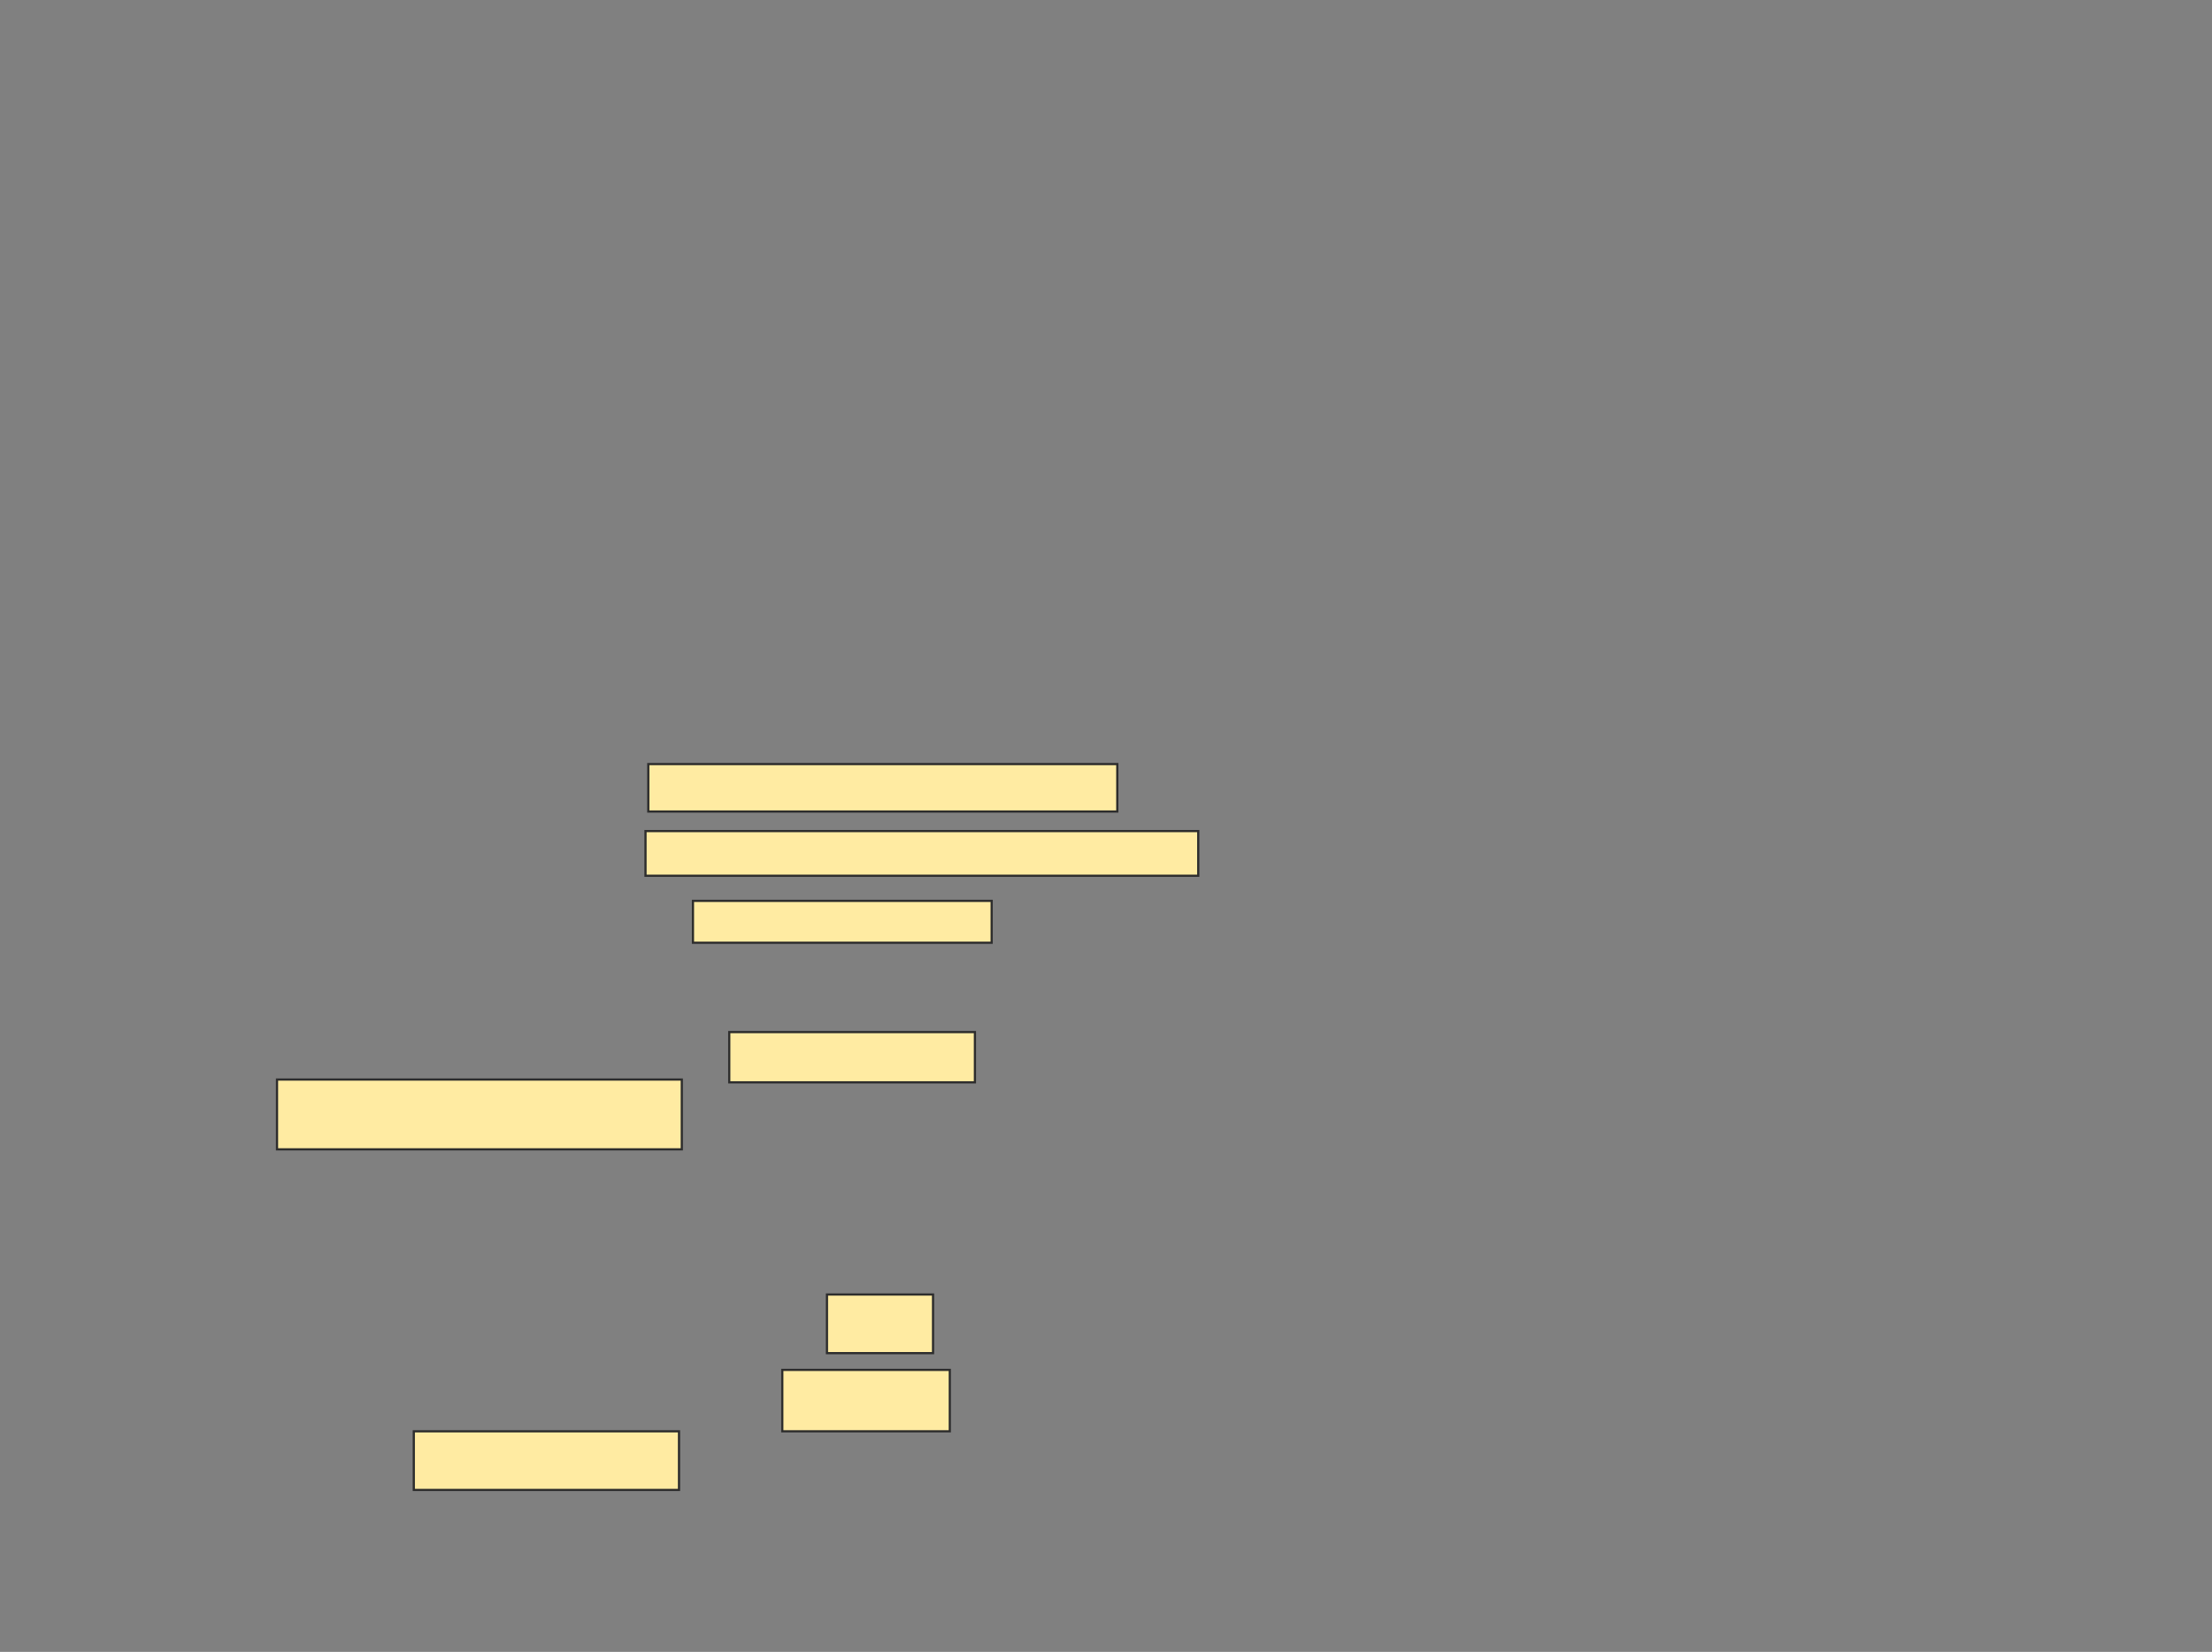 <svg xmlns="http://www.w3.org/2000/svg" width="1003" height="749">
 <rect width="100%" height="100%" fill="#808080" stroke="none"/>
 <!-- Created with Image Occlusion Enhanced -->
 <g>
  <title>Labels</title>
 </g>
 <g>
  <title>Masks</title>
  
  <g id="cd4394850d1443fd99637586189da39e-ao-2">
   <rect height="21.519" width="212.658" y="346.443" x="293.962" stroke="#2D2D2D" fill="#FFEBA2"/>
   <rect height="20.253" width="250.633" y="376.823" x="292.696" stroke="#2D2D2D" fill="#FFEBA2"/>
   <rect height="18.987" width="135.443" y="408.468" x="314.215" stroke="#2D2D2D" fill="#FFEBA2"/>
   <rect height="22.785" width="111.392" y="467.962" x="330.671" stroke="#2D2D2D" fill="#FFEBA2"/>
   <rect height="31.646" width="183.544" y="489.481" x="125.608" stroke="#2D2D2D" fill="#FFEBA2"/>
  </g>
  <g id="cd4394850d1443fd99637586189da39e-ao-3">
   <rect height="26.582" width="48.101" y="586.949" x="374.975" stroke="#2D2D2D" fill="#FFEBA2"/>
   <rect height="27.848" width="75.949" y="621.127" x="354.722" stroke="#2D2D2D" fill="#FFEBA2"/>
   <rect height="26.582" width="120.253" y="648.975" x="187.633" stroke="#2D2D2D" fill="#FFEBA2"/>
  </g>
 </g>
</svg>